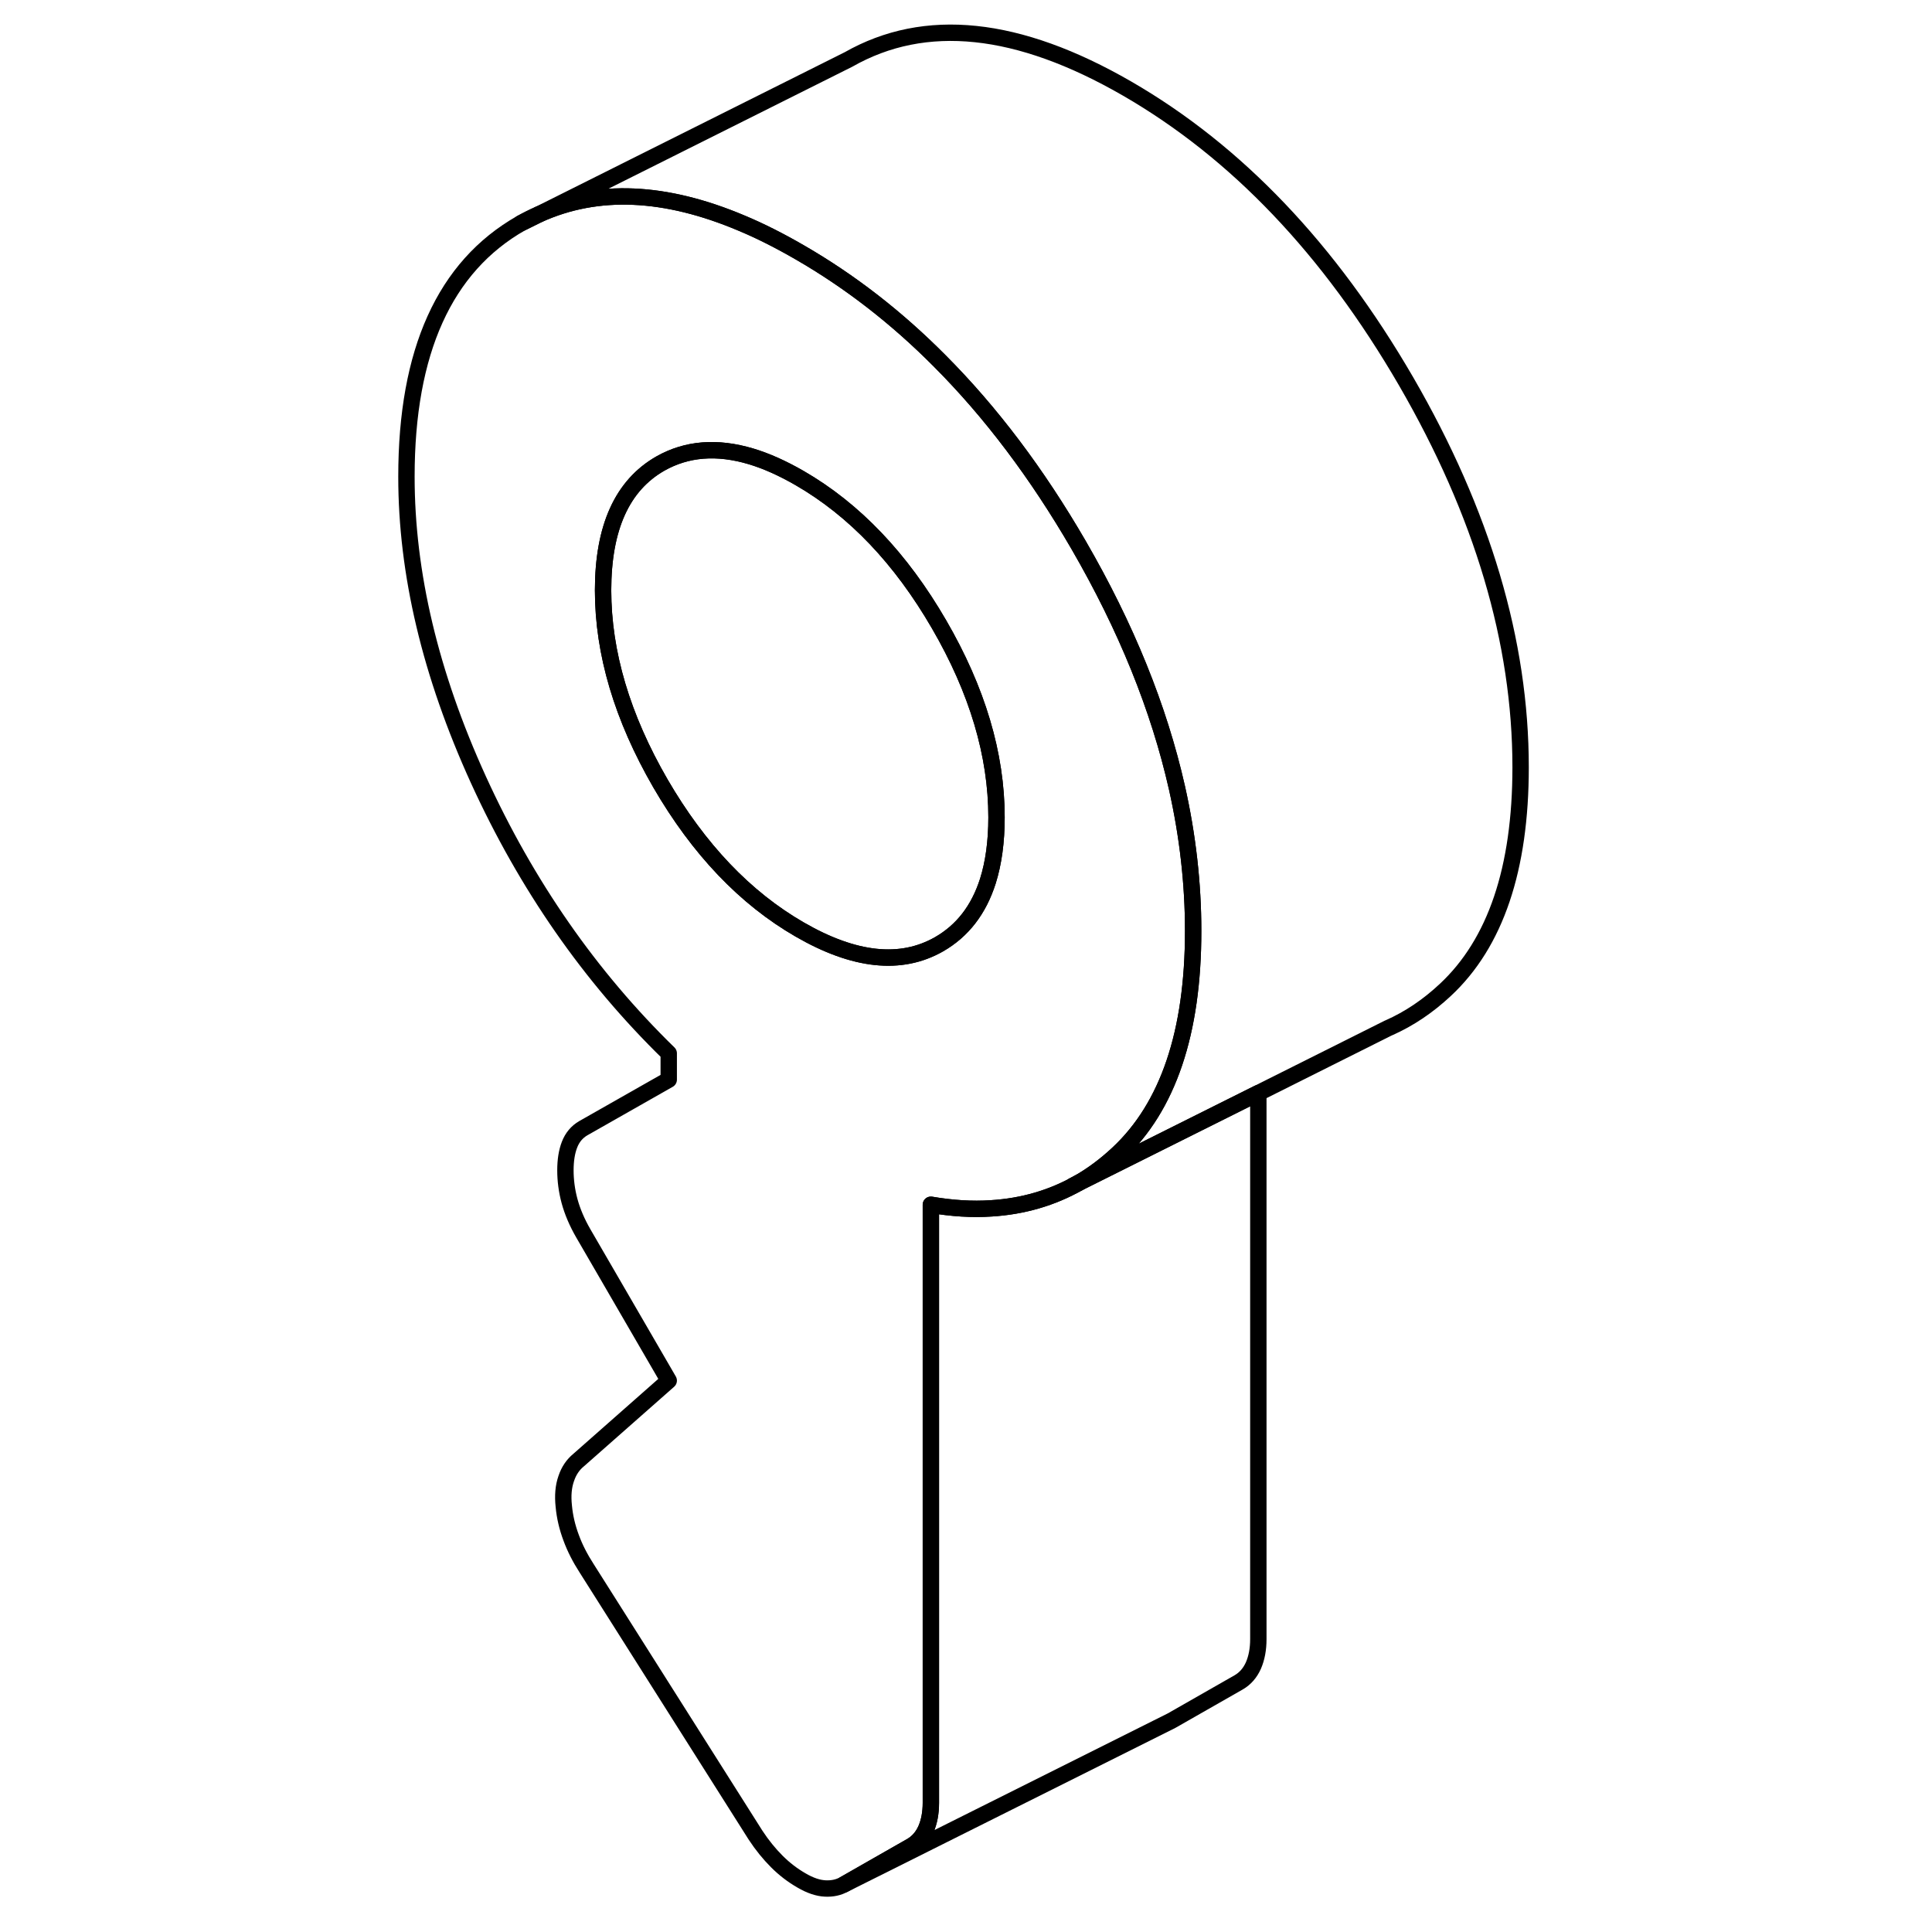 <svg width="24" height="24" viewBox="0 0 73 118" fill="none" xmlns="http://www.w3.org/2000/svg" stroke-width="1px" stroke-linecap="round" stroke-linejoin="round">
    <path d="M9.324 13.632L10.414 13.092C10.044 13.242 9.684 13.432 9.324 13.632Z" stroke="currentColor" stroke-linejoin="round"/>
    <path d="M49.384 48.112C48.284 43.242 46.284 38.302 43.374 33.282C40.844 28.922 38.024 25.182 34.904 22.052C32.264 19.392 29.414 17.182 26.344 15.412C25.134 14.712 23.954 14.112 22.804 13.632C18.124 11.652 14.004 11.472 10.414 13.092L9.324 13.632C4.654 16.292 2.324 21.462 2.324 29.112C2.324 35.012 3.784 41.182 6.724 47.632C9.664 54.072 13.534 59.642 18.344 64.332V65.942L13.134 68.902C12.734 69.132 12.454 69.472 12.284 69.912C12.114 70.352 12.034 70.872 12.034 71.482C12.034 72.092 12.114 72.722 12.284 73.352C12.454 73.982 12.734 74.652 13.134 75.342L18.344 84.322L12.834 89.182C12.504 89.452 12.244 89.822 12.084 90.302C11.914 90.782 11.864 91.342 11.934 91.992C11.994 92.642 12.144 93.282 12.384 93.922C12.614 94.552 12.934 95.172 13.334 95.792L23.644 112.082C24.044 112.692 24.484 113.232 24.944 113.692C25.414 114.162 25.914 114.542 26.454 114.852C26.984 115.162 27.464 115.322 27.904 115.342C28.334 115.362 28.714 115.282 29.054 115.092L33.154 112.752C33.554 112.522 33.854 112.172 34.054 111.722C34.254 111.262 34.354 110.722 34.354 110.112V73.582C35.644 73.802 36.874 73.882 38.044 73.802C39.984 73.682 41.764 73.162 43.384 72.242C44.224 71.762 45.024 71.162 45.774 70.462C48.844 67.602 50.374 63.062 50.374 56.862C50.374 53.972 50.044 51.052 49.384 48.112ZM37.834 53.822C37.274 55.572 36.284 56.852 34.854 57.672C32.524 59.002 29.684 58.702 26.344 56.772C23.014 54.852 20.174 51.872 17.834 47.842C15.504 43.812 14.334 39.882 14.334 36.052C14.334 32.222 15.504 29.642 17.834 28.312C19.444 27.402 21.284 27.252 23.364 27.872C24.304 28.152 25.304 28.602 26.344 29.202C29.684 31.132 32.524 34.112 34.854 38.132C37.194 42.162 38.364 46.092 38.364 49.922C38.364 51.412 38.184 52.712 37.834 53.822Z" stroke="currentColor" stroke-linejoin="round"/>
    <path d="M38.364 49.922C38.364 51.412 38.184 52.712 37.834 53.822C37.274 55.572 36.284 56.852 34.854 57.672C32.524 59.002 29.684 58.702 26.344 56.772C23.014 54.852 20.174 51.872 17.834 47.842C15.504 43.812 14.334 39.882 14.334 36.052C14.334 32.222 15.504 29.642 17.834 28.312C19.444 27.402 21.284 27.252 23.364 27.872C24.304 28.152 25.304 28.602 26.344 29.202C29.684 31.132 32.524 34.112 34.854 38.132C37.194 42.162 38.364 46.092 38.364 49.922Z" stroke="currentColor" stroke-linejoin="round"/>
    <path d="M70.374 46.862C70.374 53.062 68.844 57.602 65.774 60.462C64.714 61.452 63.574 62.222 62.334 62.772L62.284 62.792L54.354 66.762L43.384 72.242C44.224 71.762 45.024 71.162 45.774 70.462C48.844 67.602 50.374 63.062 50.374 56.862C50.374 53.972 50.044 51.052 49.384 48.112C48.284 43.242 46.284 38.302 43.374 33.282C40.844 28.922 38.024 25.182 34.904 22.052C32.264 19.392 29.414 17.182 26.344 15.412C25.134 14.712 23.954 14.112 22.804 13.632C18.124 11.652 14.004 11.472 10.414 13.092L29.324 3.632C34.004 0.972 39.674 1.562 46.344 5.412C53.024 9.272 58.694 15.222 63.374 23.282C68.044 31.342 70.374 39.202 70.374 46.862Z" stroke="currentColor" stroke-linejoin="round"/>
    <path d="M54.355 66.762V100.112C54.355 100.722 54.255 101.262 54.055 101.722C53.855 102.172 53.555 102.522 53.155 102.752L49.055 105.092L29.055 115.092L33.155 112.752C33.555 112.522 33.855 112.172 34.055 111.722C34.255 111.262 34.355 110.722 34.355 110.112V73.582C35.645 73.802 36.875 73.882 38.045 73.802C39.985 73.682 41.765 73.162 43.385 72.242L54.355 66.762Z" stroke="currentColor" stroke-linejoin="round"/>
    <path d="M43.384 72.242L43.044 72.412" stroke="currentColor" stroke-linejoin="round"/>
</svg>